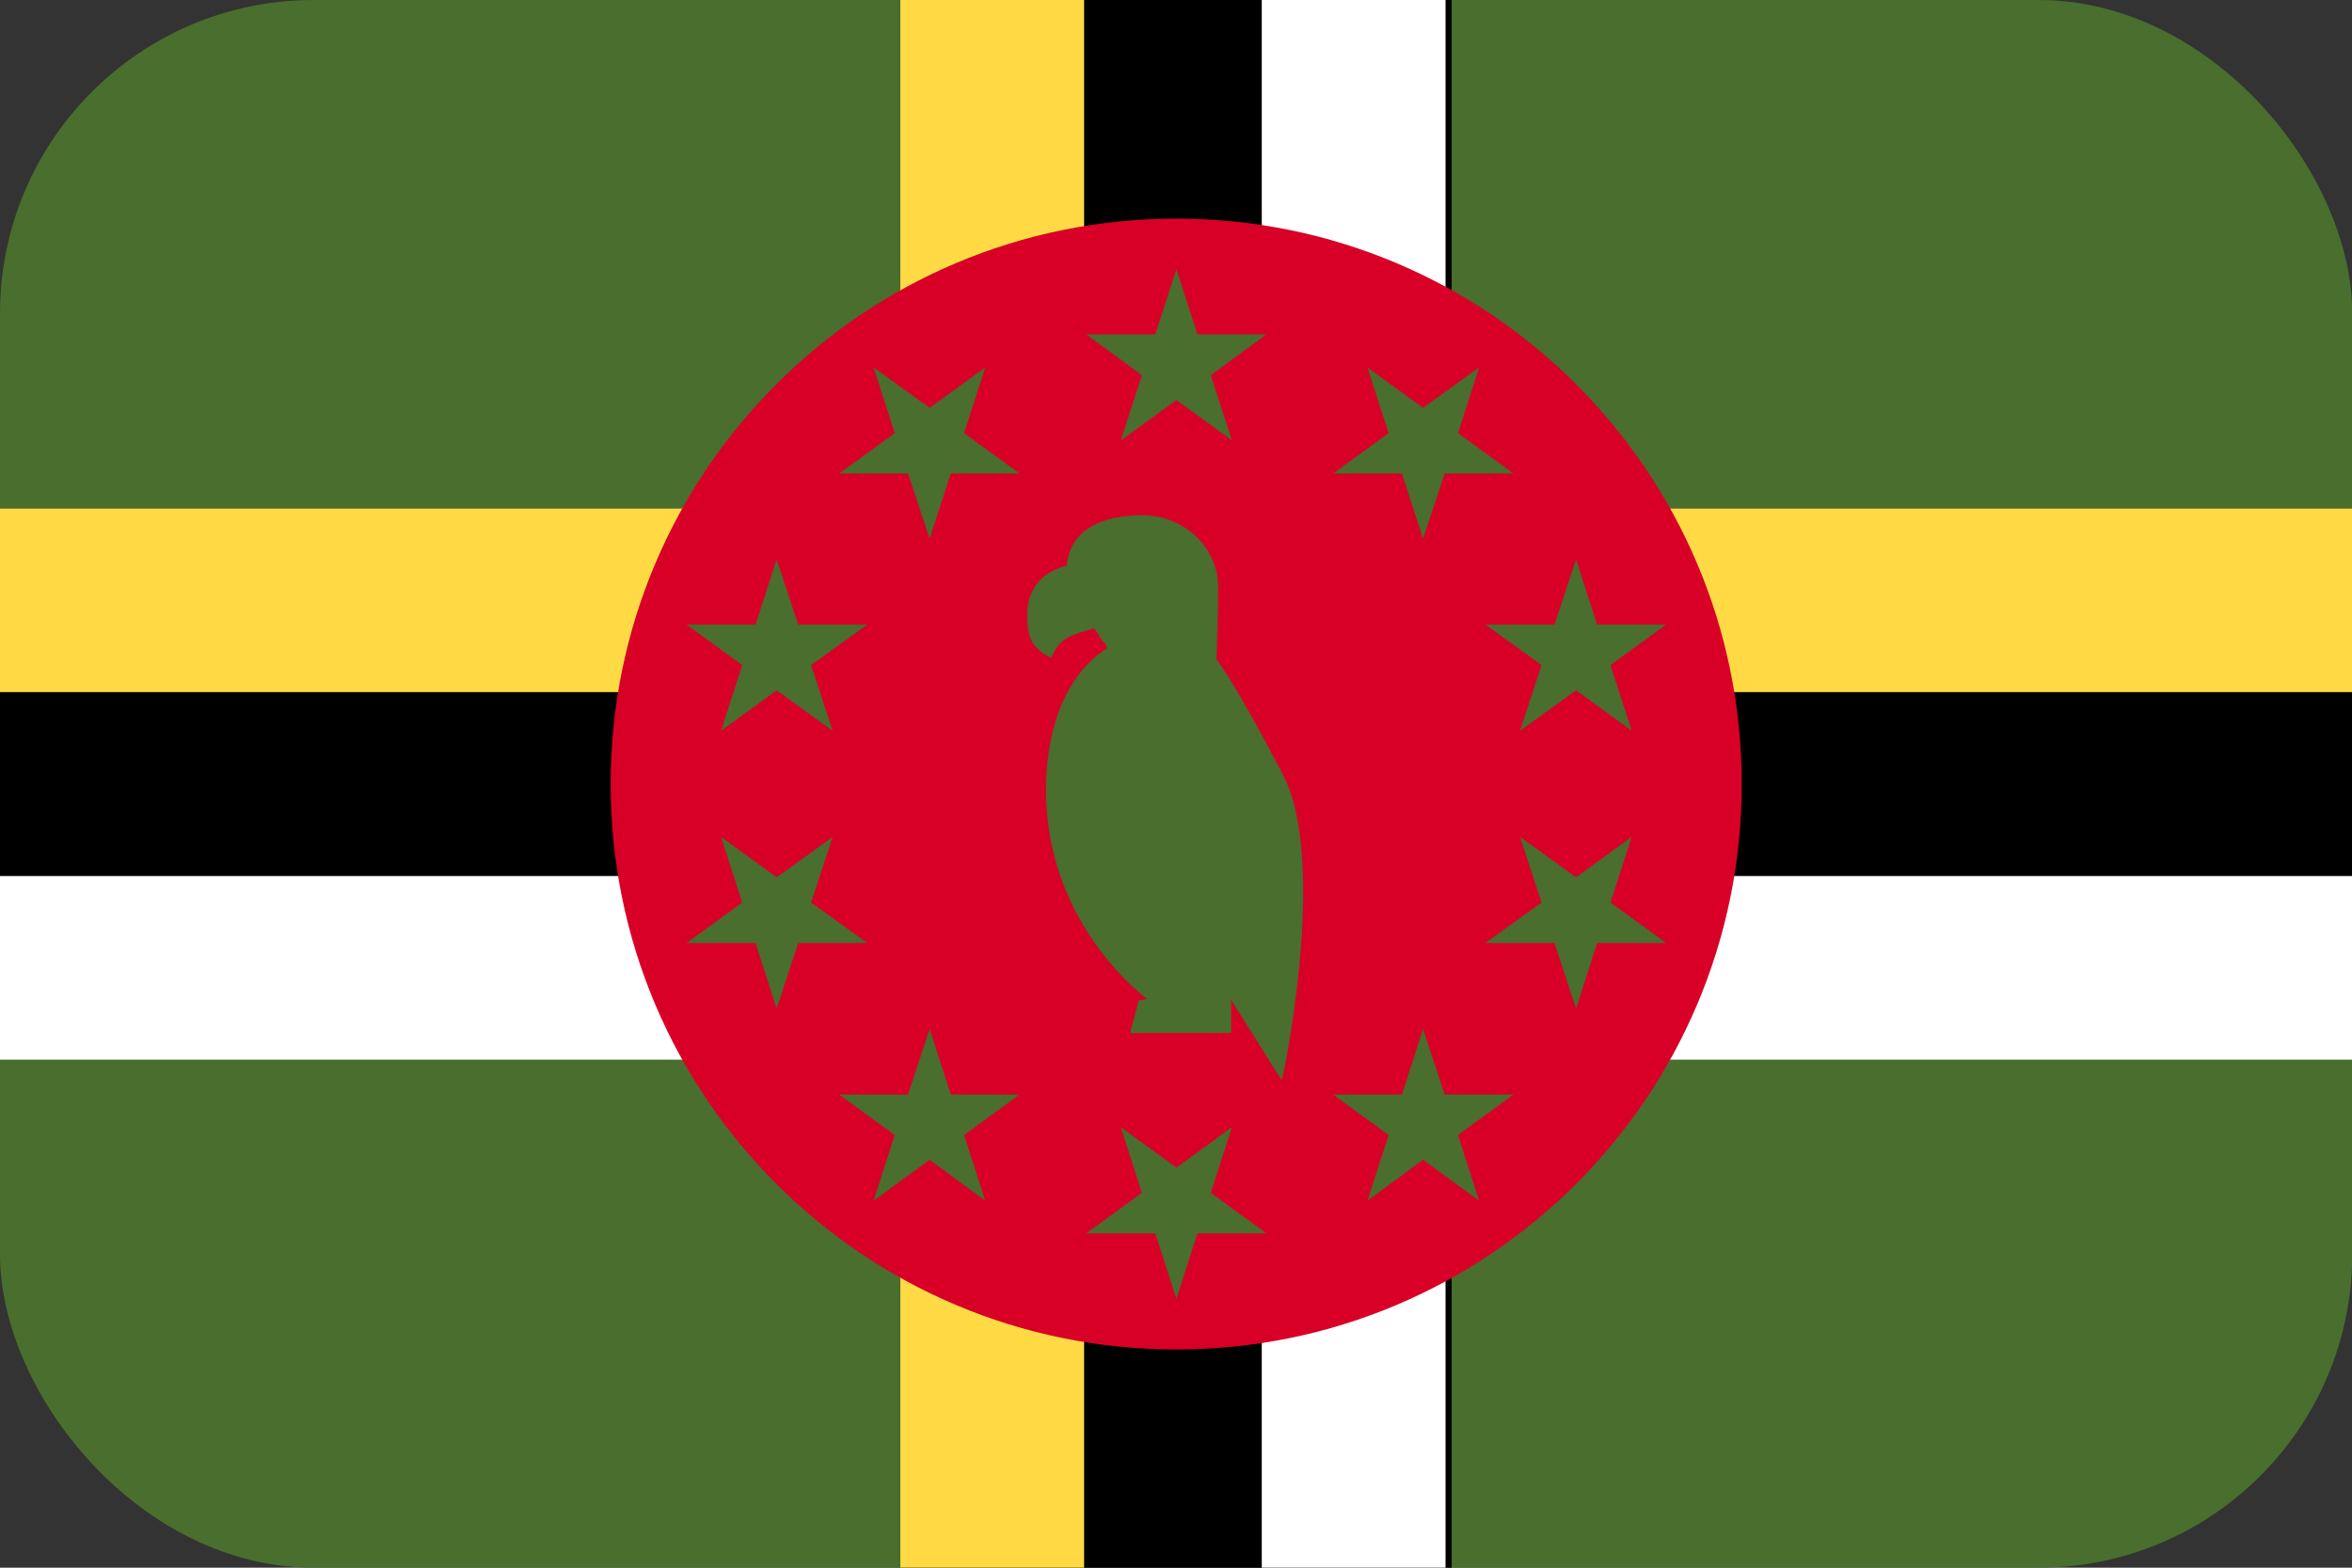 <svg width="30" height="20" viewBox="0 0 30 20" fill="none" xmlns="http://www.w3.org/2000/svg">
<rect x="0" y="0" width="30" height="20" fill="#333333" stroke="none"/>
<g clip-path="url(#clip0_162_16651)">
<path d="M0 0H30.003V20H0V0Z" fill="#496E2D"/>
<path d="M0 6.486V13.518H30.003V6.486H0Z" fill="black"/>
<path d="M0 6.486H30.003V8.83H0V6.486Z" fill="#FFDA44"/>
<path d="M0 11.176H30.003V13.52H0V11.176Z" fill="white"/>
<path d="M11.484 0H18.516V20H11.484V0Z" fill="black"/>
<path d="M11.484 0H13.828V20H11.484V0Z" fill="#FFDA44"/>
<path d="M16.094 0H18.438V20H16.094V0Z" fill="white"/>
<path d="M15.003 17.216C18.987 17.216 22.216 13.987 22.216 10.003C22.216 6.019 18.987 2.789 15.003 2.789C11.019 2.789 7.789 6.019 7.789 10.003C7.789 13.987 11.019 17.216 15.003 17.216Z" fill="#D80027"/>
<path d="M15.005 3.434L15.274 4.266H16.153L15.444 4.787L15.714 5.619L15.005 5.104L14.296 5.619L14.565 4.787L13.856 4.266H14.735L15.005 3.434ZM11.143 4.688L11.858 5.203L12.567 4.688L12.297 5.526L13.006 6.041H12.127L11.858 6.873L11.582 6.041H10.703L11.412 5.526L11.143 4.688ZM8.758 7.969H9.637L9.906 7.137L10.182 7.969H11.061L10.346 8.485L10.621 9.323L9.906 8.807L9.197 9.323L9.467 8.485L8.758 7.969ZM8.758 12.03L9.467 11.514L9.197 10.677L9.906 11.192L10.621 10.677L10.346 11.514L11.061 12.03H10.182L9.906 12.868L9.637 12.03H8.758ZM11.143 15.318L11.412 14.48L10.703 13.964H11.582L11.858 13.126L12.127 13.964H13.006L12.297 14.48L12.567 15.318L11.858 14.796L11.143 15.318ZM15.005 16.572L14.735 15.734H13.856L14.565 15.218L14.296 14.38L15.005 14.896L15.714 14.38L15.444 15.218L16.153 15.734H15.274L15.005 16.572ZM18.866 15.318L18.151 14.796L17.442 15.318L17.712 14.48L17.003 13.964H17.882L18.151 13.126L18.427 13.964H19.306L18.597 14.48L18.866 15.318ZM21.251 12.03H20.372L20.103 12.868L19.827 12.03H18.948L19.663 11.514L19.388 10.677L20.103 11.192L20.812 10.677L20.542 11.514L21.251 12.03ZM21.251 7.969L20.542 8.485L20.812 9.323L20.103 8.807L19.388 9.323L19.663 8.485L18.948 7.969H19.827L20.103 7.137L20.372 7.969H21.251ZM18.866 4.688L18.597 5.526L19.306 6.041H18.427L18.151 6.873L17.882 6.041H17.003L17.712 5.526L17.442 4.688L18.151 5.203L18.866 4.688Z" fill="#496E2D"/>
<path d="M16.365 9.885C15.721 8.648 15.516 8.414 15.516 8.414C15.516 8.414 15.539 7.846 15.539 7.5C15.539 6.984 15.105 6.574 14.572 6.574C14.068 6.574 13.652 6.744 13.605 7.219C13.359 7.271 13.102 7.459 13.102 7.846C13.102 8.127 13.16 8.273 13.406 8.391C13.529 8.121 13.658 8.109 13.951 8.016C13.998 8.051 14.051 8.191 14.104 8.215L14.121 8.273C14.121 8.273 13.342 8.66 13.342 10.084C13.342 11.812 14.631 12.744 14.631 12.744L14.525 12.762L14.414 13.178H15.703V12.756L16.348 13.781C16.365 13.764 16.945 10.992 16.365 9.885Z" fill="#496E2D"/>
</g>
<defs>
<clipPath id="clip0_162_16651">
<rect width="30.003" height="20" rx="4" fill="white"/>
</clipPath>
</defs>
</svg>
